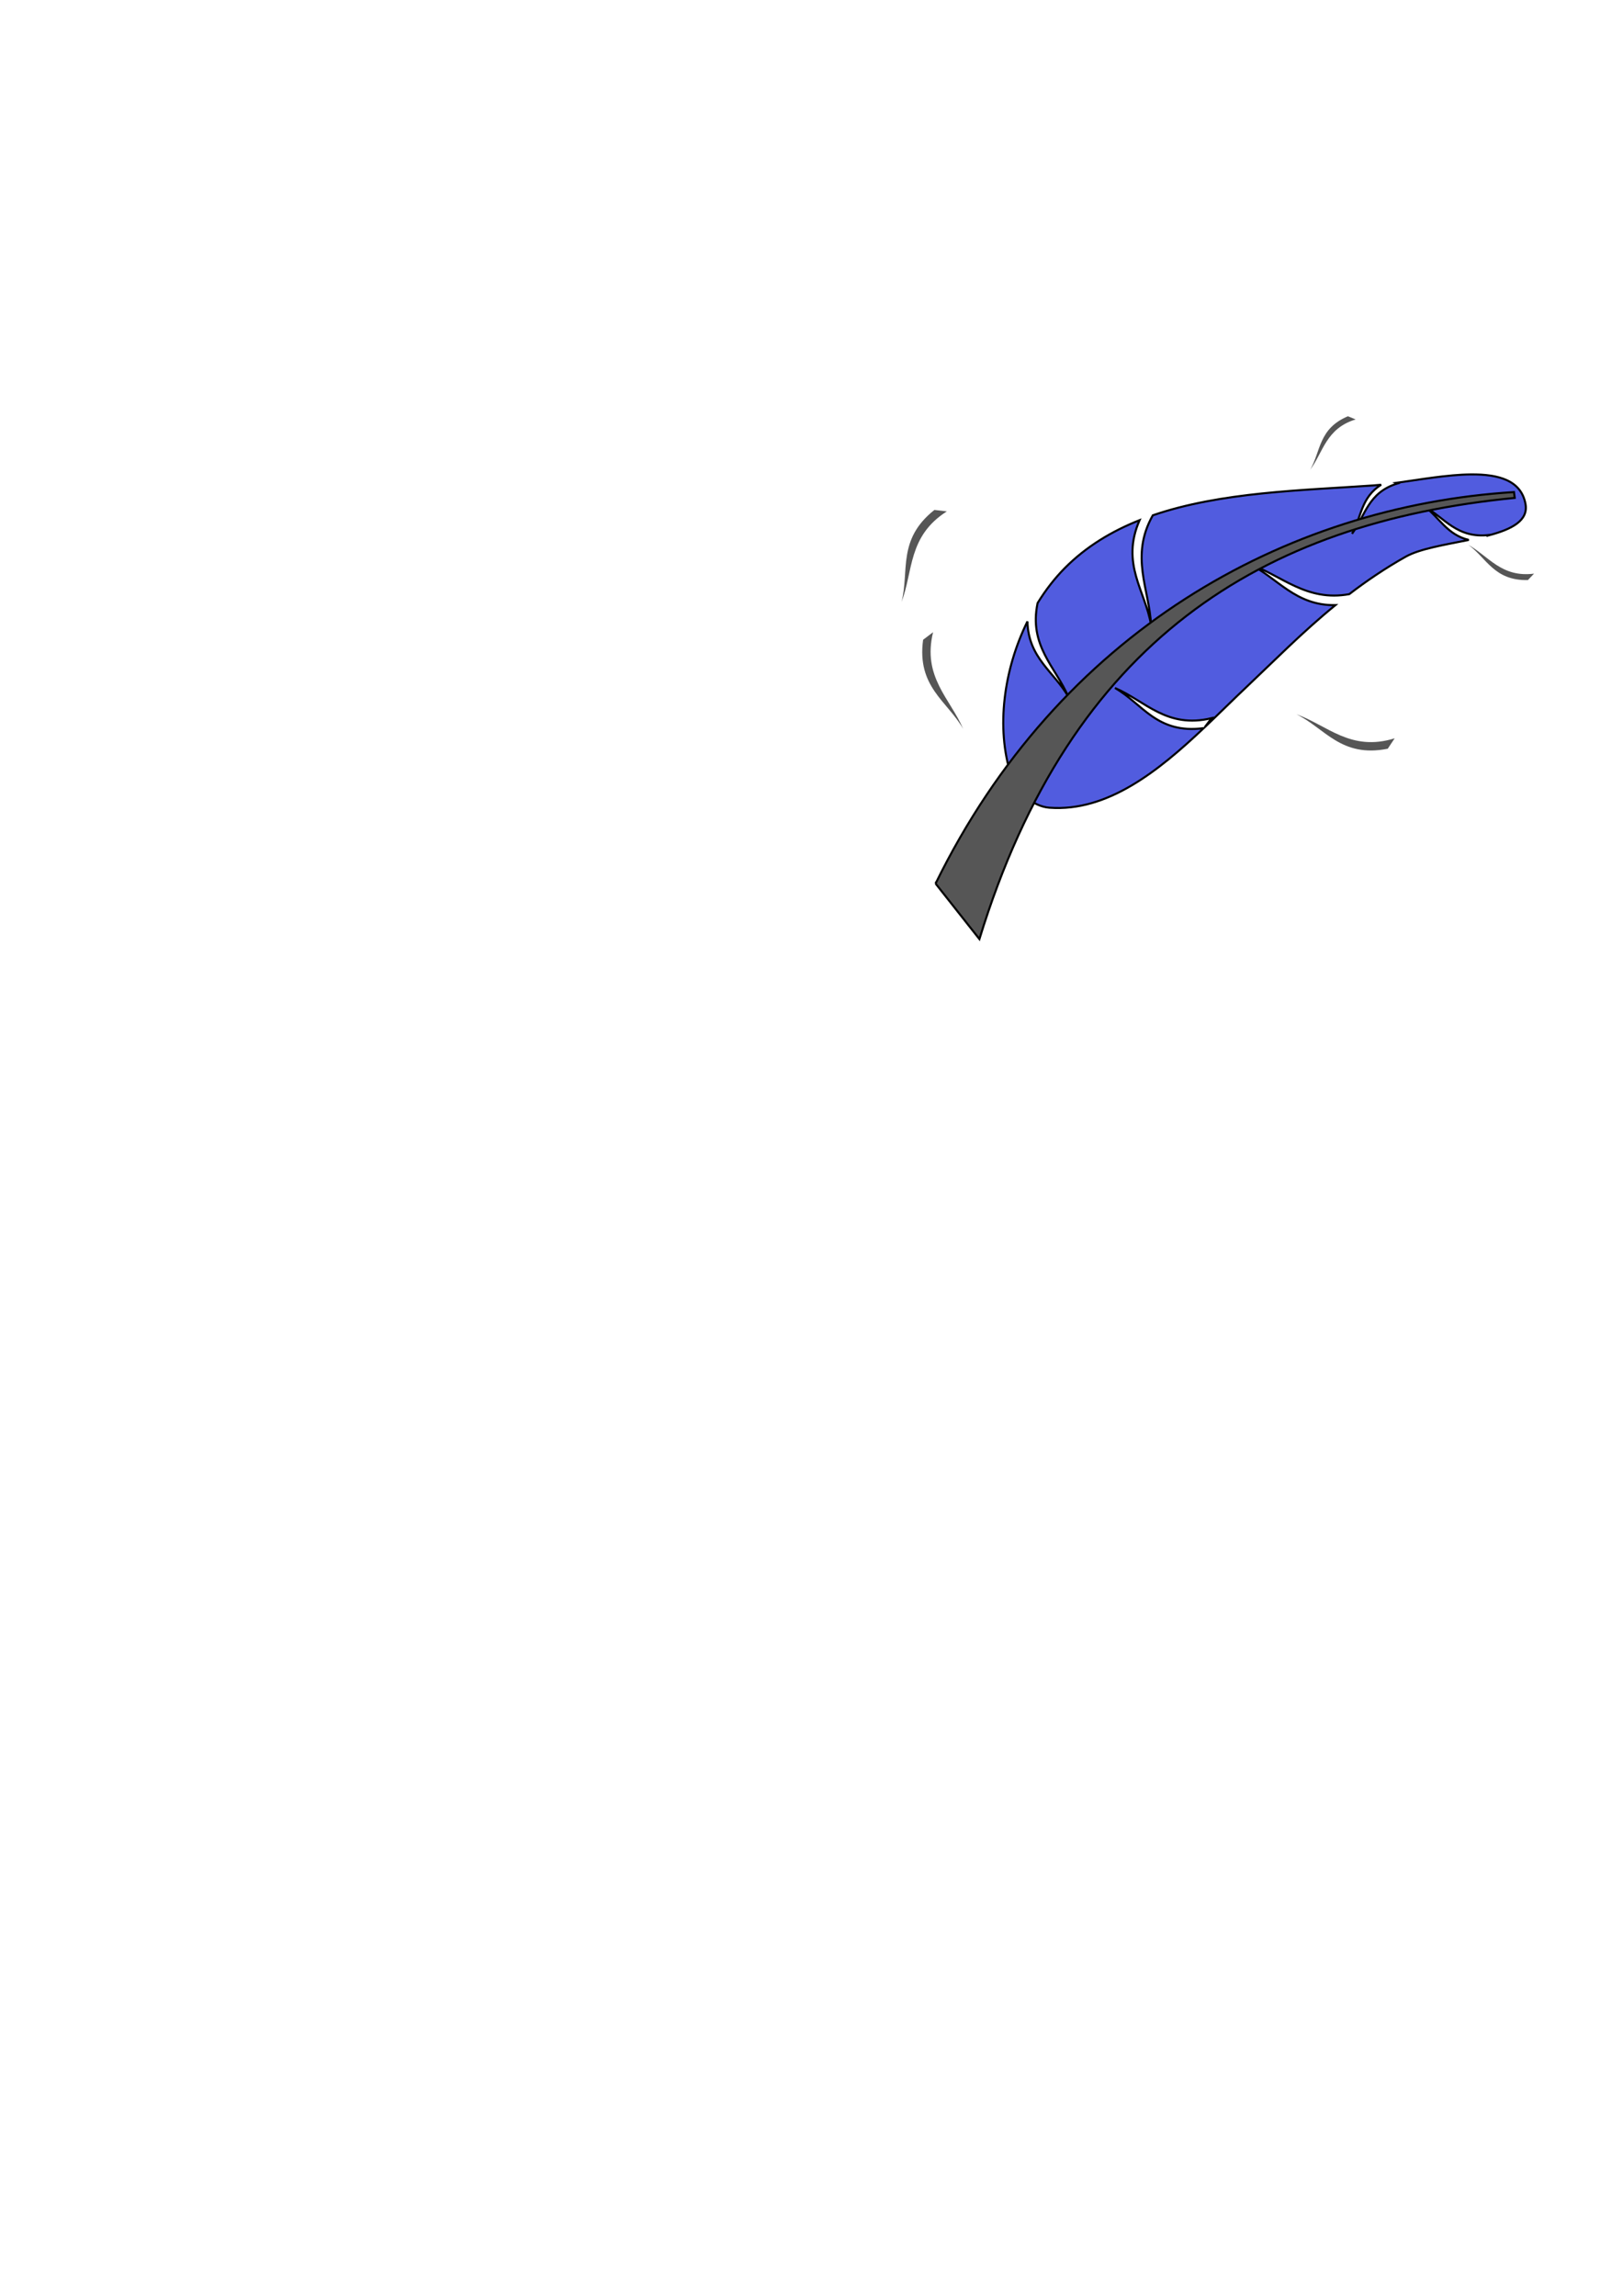<?xml version="1.0" encoding="UTF-8" standalone="no"?>
<!-- Created with Inkscape (http://www.inkscape.org/) -->

<svg
   xmlns:dc="http://purl.org/dc/elements/1.1/"
   xmlns:cc="http://creativecommons.org/ns#"
   xmlns:rdf="http://www.w3.org/1999/02/22-rdf-syntax-ns#"
   xmlns:svg="http://www.w3.org/2000/svg"
   xmlns="http://www.w3.org/2000/svg"
   xmlns:sodipodi="http://sodipodi.sourceforge.net/DTD/sodipodi-0.dtd"
   xmlns:inkscape="http://www.inkscape.org/namespaces/inkscape"
   width="210mm"
   height="297mm"
   viewBox="0 0 210 297"
   version="1.1"
   id="svg8"
   inkscape:version="0.92.4 (5da689c313, 2019-01-14)"
   sodipodi:docname="symbols.svg">
  <defs
     id="defs2" />
  <sodipodi:namedview
     id="base"
     pagecolor="#ffffff"
     bordercolor="#666666"
     borderopacity="1.0"
     inkscape:pageopacity="0.0"
     inkscape:pageshadow="2"
     inkscape:zoom="0.98994949"
     inkscape:cx="452.2597"
     inkscape:cy="617.96046"
     inkscape:document-units="mm"
     inkscape:current-layer="layer1"
     showgrid="false"
     inkscape:snap-global="false"
     inkscape:window-width="1780"
     inkscape:window-height="1051"
     inkscape:window-x="-9"
     inkscape:window-y="-9"
     inkscape:window-maximized="1" />
  <g
     inkscape:label="Layer 1"
     inkscape:groupmode="layer"
     id="layer1">
    <path
       style="fill:#515cdf;fill-opacity:1;stroke:#000000;stroke-width:0.265px;stroke-linecap:butt;stroke-linejoin:miter;stroke-opacity:1"
       d="m 190.318,61.374 c -3.056,0.03 -6.615,0.672 -9.679,1.097 l 0.182,0.074 c -3.824,1.163 -4.182,4.194 -5.879,6.505 1.221,-2.125 1.12,-4.677 3.767,-6.341 -0.333,0.035 -0.66,0.066 -0.971,0.087 -9.253,0.647 -19.744,0.836 -28.577,3.868 -2.988,5.295 -0.452,9.54 -0.222,14.223 -0.721,-4.445 -3.971,-7.91 -1.488,-13.596 -3.623,1.44 -6.92,3.421 -9.67,6.195 -1.318,1.329 -2.5,2.861 -3.527,4.53 -1.162,5.538 2.336,8.271 3.978,12.121 -1.813,-3.204 -5.199,-5.019 -5.29,-9.745 -3.063,6.209 -4.098,13.746 -2.109,19.954 0.656,2.048 2.801,3.984 4.945,4.143 7.506,0.556 14.084,-4.725 19.977,-10.294 -6.079,0.811 -7.919,-3.17 -11.49,-5.193 3.938,1.683 6.704,5.31 12.507,3.9 l -0.888,1.171 c 1.873,-1.774 3.678,-3.573 5.419,-5.218 3.587,-3.389 7.212,-7.085 11.485,-10.572 -5.195,0.093 -7.484,-3.542 -11.196,-5.352 4.229,1.504 7.45,4.944 12.99,3.931 2.226,-1.706 4.632,-3.343 7.3,-4.845 1.836,-1.033 5.099,-1.544 8.164,-2.169 -2.818,-0.658 -3.829,-2.951 -5.799,-4.377 2.64,1.494 4.302,4.264 8.497,3.727 l -0.037,0.039 c 2.901,-0.779 5.065,-1.887 4.677,-4.035 -0.551,-3.043 -3.455,-3.863 -7.064,-3.828 z"
       id="path835"
       inkscape:connector-curvature="0" />
    <path
       sodipodi:nodetypes="ccccc"
       inkscape:connector-curvature="0"
       id="path833"
       d="m 121.056,114.305 5.67,7.182 c 11.845,-38.601 36.522,-53.891 69.264,-57.074 l -0.095,-0.756 c -29.683,1.85 -58.943,18.191 -74.839,50.649 z"
       style="fill:#565656;fill-opacity:1;stroke:#000000;stroke-width:0.265px;stroke-linecap:butt;stroke-linejoin:miter;stroke-opacity:1" />
    <path
       style="fill:#565656;fill-opacity:1;stroke:none;stroke-width:0.265;stroke-linecap:butt;stroke-linejoin:miter;stroke-miterlimit:4;stroke-dasharray:none;stroke-opacity:1"
       d="m 120.905,65.968 1.606,0.189 c -5.039,3.204 -4.342,7.712 -5.859,11.717 1.019,-3.985 -0.584,-8.08 4.252,-11.906 z"
       id="path855"
       inkscape:connector-curvature="0"
       sodipodi:nodetypes="cccc" />
    <path
       style="fill:#565656;fill-opacity:1;stroke:none;stroke-width:0.265;stroke-linecap:butt;stroke-linejoin:miter;stroke-miterlimit:4;stroke-dasharray:none;stroke-opacity:1"
       d="m 119.442,82.762 1.289,-0.976 c -1.414,5.802 2.212,8.57 3.892,12.509 -2.026,-3.58 -6.018,-5.423 -5.181,-11.532 z"
       id="path859"
       inkscape:connector-curvature="0"
       sodipodi:nodetypes="cccc" />
    <path
       sodipodi:nodetypes="cccc"
       inkscape:connector-curvature="0"
       id="path868"
       d="m 179.56,96.86 0.896,-1.347 c -5.704,1.768 -8.689,-1.681 -12.724,-3.117 3.698,1.802 5.782,5.674 11.829,4.464 z"
       style="fill:#565656;fill-opacity:1;stroke:none;stroke-width:0.265;stroke-linecap:butt;stroke-linejoin:miter;stroke-miterlimit:4;stroke-dasharray:none;stroke-opacity:1" />
    <path
       style="fill:#565656;fill-opacity:1;stroke:none;stroke-width:0.177;stroke-linecap:butt;stroke-linejoin:miter;stroke-miterlimit:4;stroke-dasharray:none;stroke-opacity:1"
       d="m 174.407,53.85 1.002,0.41 c -3.824,1.163 -4.182,4.194 -5.879,6.505 1.372,-2.387 1.072,-5.315 4.877,-6.914 z"
       id="path876"
       inkscape:connector-curvature="0"
       sodipodi:nodetypes="cccc" />
    <path
       style="fill:#565656;fill-opacity:1;stroke:none;stroke-width:0.188;stroke-linecap:butt;stroke-linejoin:miter;stroke-miterlimit:4;stroke-dasharray:none;stroke-opacity:1"
       d="m 197.7,75.039 0.789,-0.83 c -4.195,0.537 -5.857,-2.233 -8.497,-3.727 2.36,1.709 3.341,4.664 7.707,4.558 z"
       id="path882"
       inkscape:connector-curvature="0"
       sodipodi:nodetypes="cccc" />
  </g>
  <g
     inkscape:groupmode="layer"
     id="layer3"
     inkscape:label="leaf lines"
     style="display:none">
    <path
       sodipodi:nodetypes="cc"
       inkscape:connector-curvature="0"
       id="path887"
       d="m 179.452,72.742 c 3.391,1.823 2.278,1.432 6.681,1.791"
       style="fill:none;stroke:#000000;stroke-width:0.265px;stroke-linecap:butt;stroke-linejoin:miter;stroke-opacity:1" />
    <path
       sodipodi:nodetypes="cc"
       inkscape:connector-curvature="0"
       id="path891"
       d="m 168.849,73.626 c 2.816,-2.625 3.057,-3.044 7.225,-4.512"
       style="fill:none;stroke:#000000;stroke-width:0.265px;stroke-linecap:butt;stroke-linejoin:miter;stroke-opacity:1" />
    <path
       style="fill:none;stroke:#000000;stroke-width:0.265px;stroke-linecap:butt;stroke-linejoin:miter;stroke-opacity:1"
       d="m 174.472,72.445 c 2.816,-2.625 3.243,-2.178 6.374,-3.378"
       id="path893"
       inkscape:connector-curvature="0"
       sodipodi:nodetypes="cc" />
    <path
       sodipodi:nodetypes="cc"
       inkscape:connector-curvature="0"
       id="path895"
       d="m 176.52,73.217 c 3.391,1.823 3.731,2.167 8.135,2.526"
       style="fill:none;stroke:#000000;stroke-width:0.265px;stroke-linecap:butt;stroke-linejoin:miter;stroke-opacity:1" />
    <path
       style="fill:none;stroke:#000000;stroke-width:0.265px;stroke-linecap:butt;stroke-linejoin:miter;stroke-opacity:1"
       d="m 158.145,79.765 c 3.391,1.823 3.731,2.167 8.135,2.526"
       id="path897"
       inkscape:connector-curvature="0"
       sodipodi:nodetypes="cc" />
    <path
       sodipodi:nodetypes="cc"
       inkscape:connector-curvature="0"
       id="path899"
       d="m 161.085,78.028 c 3.391,1.823 3.731,2.167 8.135,2.526"
       style="fill:none;stroke:#000000;stroke-width:0.265px;stroke-linecap:butt;stroke-linejoin:miter;stroke-opacity:1" />
    <path
       style="fill:none;stroke:#000000;stroke-width:0.265px;stroke-linecap:butt;stroke-linejoin:miter;stroke-opacity:1"
       d="m 164.426,76.424 c 3.391,1.823 3.731,2.167 8.135,2.526"
       id="path901"
       inkscape:connector-curvature="0"
       sodipodi:nodetypes="cc" />
    <path
       style="fill:none;stroke:#000000;stroke-width:0.169px;stroke-linecap:butt;stroke-linejoin:miter;stroke-opacity:1"
       d="m 141.128,73.196 c -0.846,3.259 -0.24,4.802 0.418,8.532"
       id="path903"
       inkscape:connector-curvature="0"
       sodipodi:nodetypes="cc" />
    <path
       sodipodi:nodetypes="cc"
       inkscape:connector-curvature="0"
       id="path905"
       d="m 145.003,72.511 c -1.385,3.069 -0.837,4.475 -0.342,7.35"
       style="fill:none;stroke:#000000;stroke-width:0.169px;stroke-linecap:butt;stroke-linejoin:miter;stroke-opacity:1" />
    <path
       style="fill:none;stroke:#000000;stroke-width:0.169px;stroke-linecap:butt;stroke-linejoin:miter;stroke-opacity:1"
       d="m 149.022,71.788 c -1.349,3.085 -1.594,3.703 -0.679,7.191"
       id="path907"
       inkscape:connector-curvature="0"
       sodipodi:nodetypes="cc" />
    <path
       style="fill:none;stroke:#000000;stroke-width:0.265px;stroke-linecap:butt;stroke-linejoin:miter;stroke-opacity:1"
       d="m 176.52,73.217 c 3.391,1.823 3.731,2.167 8.135,2.526"
       id="path885"
       inkscape:connector-curvature="0"
       sodipodi:nodetypes="cc" />
    <path
       sodipodi:nodetypes="cc"
       inkscape:connector-curvature="0"
       id="path831"
       d="m 176.52,73.217 c 3.391,1.823 3.731,2.167 8.135,2.526"
       style="fill:none;stroke:#000000;stroke-width:0.265px;stroke-linecap:butt;stroke-linejoin:miter;stroke-opacity:1" />
  </g>
  <g
     inkscape:groupmode="layer"
     id="layer2"
     inkscape:label="parts"
     style="display:none">
    <path
       style="fill:none;stroke:#000000;stroke-width:0.265px;stroke-linecap:butt;stroke-linejoin:miter;stroke-opacity:1"
       d="m 24.568,108.768 5.67,7.182 C 42.084,77.348 66.76,62.058 99.502,58.875 l -0.095,-0.756 C 69.724,59.969 40.465,76.31 24.568,108.768 Z"
       id="path815"
       inkscape:connector-curvature="0"
       sodipodi:nodetypes="ccccc" />
    <path
       style="fill:none;stroke:#000000;stroke-width:0.265px;stroke-linecap:butt;stroke-linejoin:miter;stroke-opacity:1"
       d="m 33.008,93.742 c -2.822,-8.807 0.437,-20.294 6.949,-26.861 9.709,-9.789 26.203,-9.729 39.957,-10.691 6.581,-0.46 18.47,-4.086 19.644,2.405 0.876,4.843 -8.916,4.218 -13.096,6.815 -8.067,5.013 -15.098,11.547 -22.985,16.838 -8.286,5.559 -15.574,16.372 -25.524,15.635 -2.144,-0.159 -4.288,-2.095 -4.944,-4.143 z"
       id="path817"
       inkscape:connector-curvature="0"
       sodipodi:nodetypes="ssssssss" />
  </g>
</svg>
